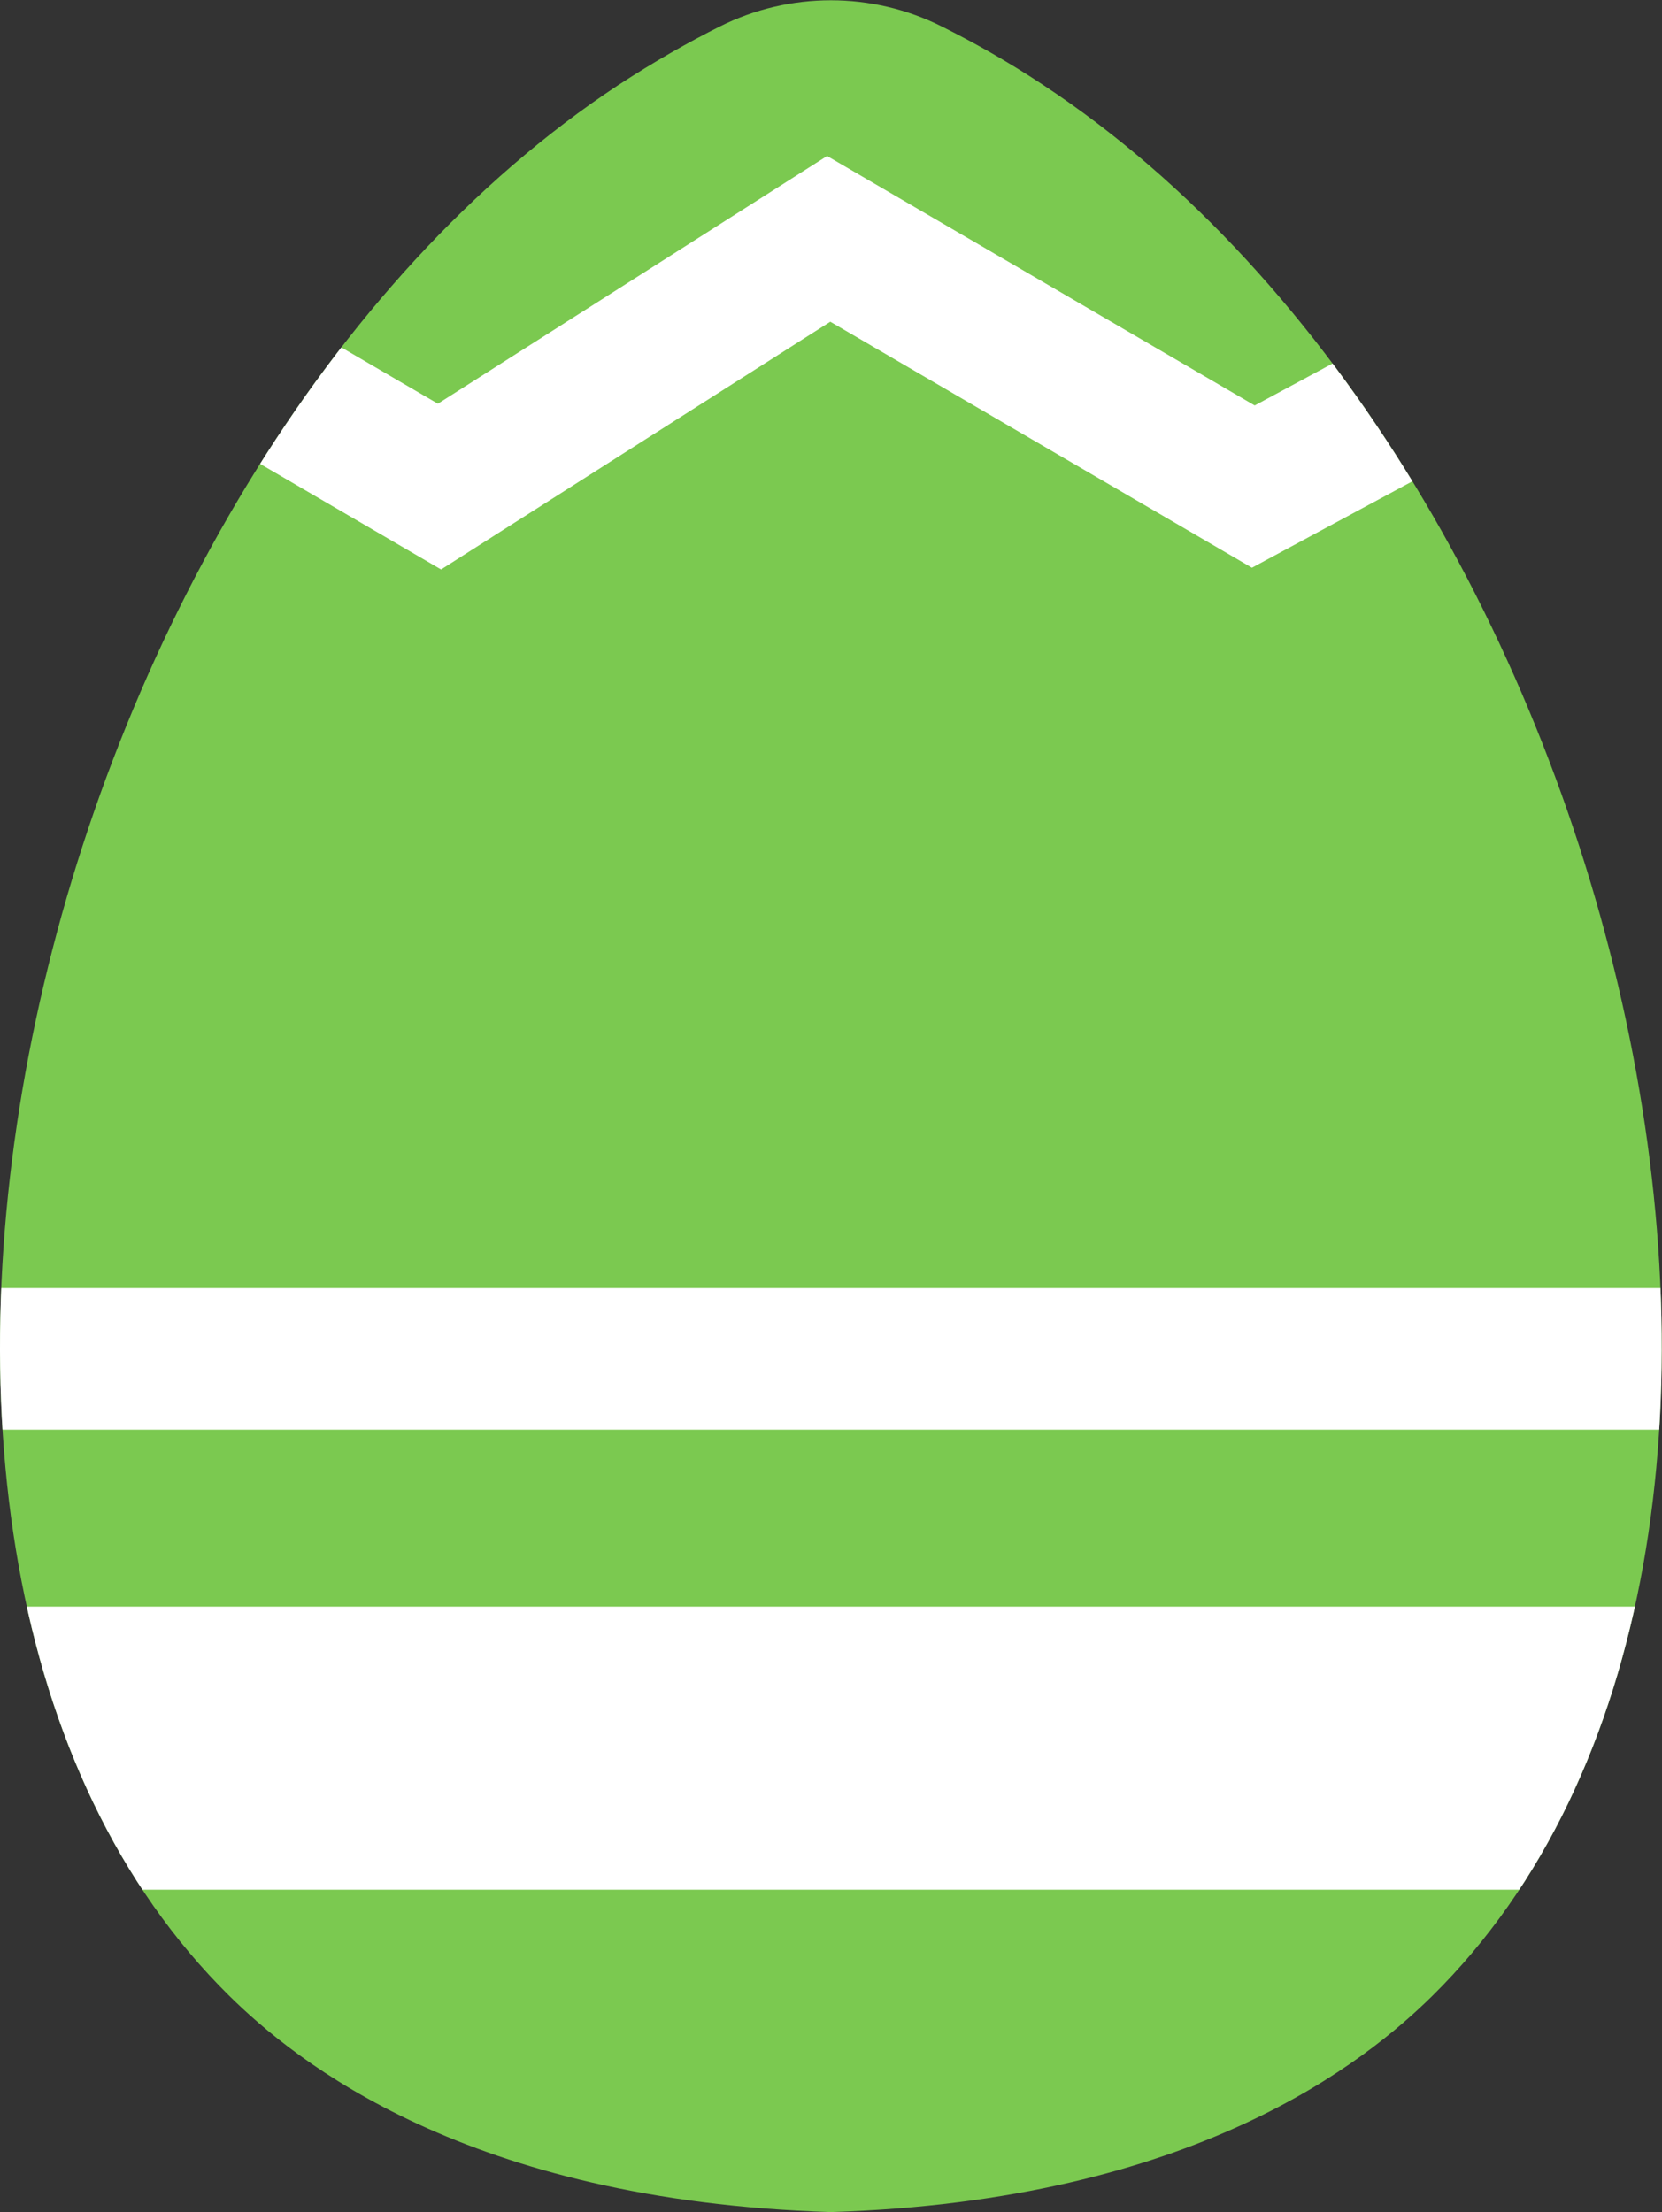 <?xml version="1.0" encoding="UTF-8"?>
<svg id="Layer_2" xmlns="http://www.w3.org/2000/svg" xmlns:xlink="http://www.w3.org/1999/xlink" viewBox="0 0 46.97 62.51">
  <rect x="0" y="0" width="46.97" height="62.51" fill="#333333" stroke="none"/>
  <defs>
    <style>
      .cls-1 {
        stroke-width: 8px;
      }

      .cls-1, .cls-2 {
        fill: none;
        stroke: #fff;
        stroke-miterlimit: 10;
      }

      .cls-3 {
        fill: #7bc950;
      }

      .cls-2 {
        stroke-width: 4px;
      }

      .cls-4 {
        clip-path: url(#clippath);
      }
    </style>
    <clipPath id="clippath">
      <path class="cls-3" d="M29.48,2.4c-1.01-.67-1.98-1.21-2.86-1.65-1.97-.99-4.31-.99-6.28,0-.88.44-1.85.99-2.86,1.65C.91,13.33-6.19,43.9,6.48,56.4c1.87,1.84,6.7,5.79,17,6.11,10.3-.32,15.13-4.27,17-6.11,12.67-12.49,5.58-43.06-11-54Z"/>
    </clipPath>
  </defs>
  <g id="Layer_1-2" data-name="Layer_1">
    <g>
      <path class="cls-3" d="M29.48,2.4c-1.01-.67-1.98-1.21-2.86-1.65-1.97-.99-4.31-.99-6.28,0-.88.44-1.85.99-2.86,1.65C.91,13.33-6.19,43.9,6.48,56.4c1.87,1.84,6.7,5.79,17,6.11,10.3-.32,15.13-4.27,17-6.11,12.67-12.49,5.58-43.06-11-54Z"/>
      <g class="cls-4">
        <line class="cls-1" x1="-5.52" y1="49.4" x2="52.48" y2="49.4"/>
        <line class="cls-2" x1="-5.52" y1="38.4" x2="52.48" y2="38.4"/>
        <polyline class="cls-2" points="-12.58 13.75 .42 6.75 12.42 13.75 23.42 6.75 35.42 13.75 48.42 6.75 59.42 13.75"/>
      </g>
    </g>
  </g>
</svg>